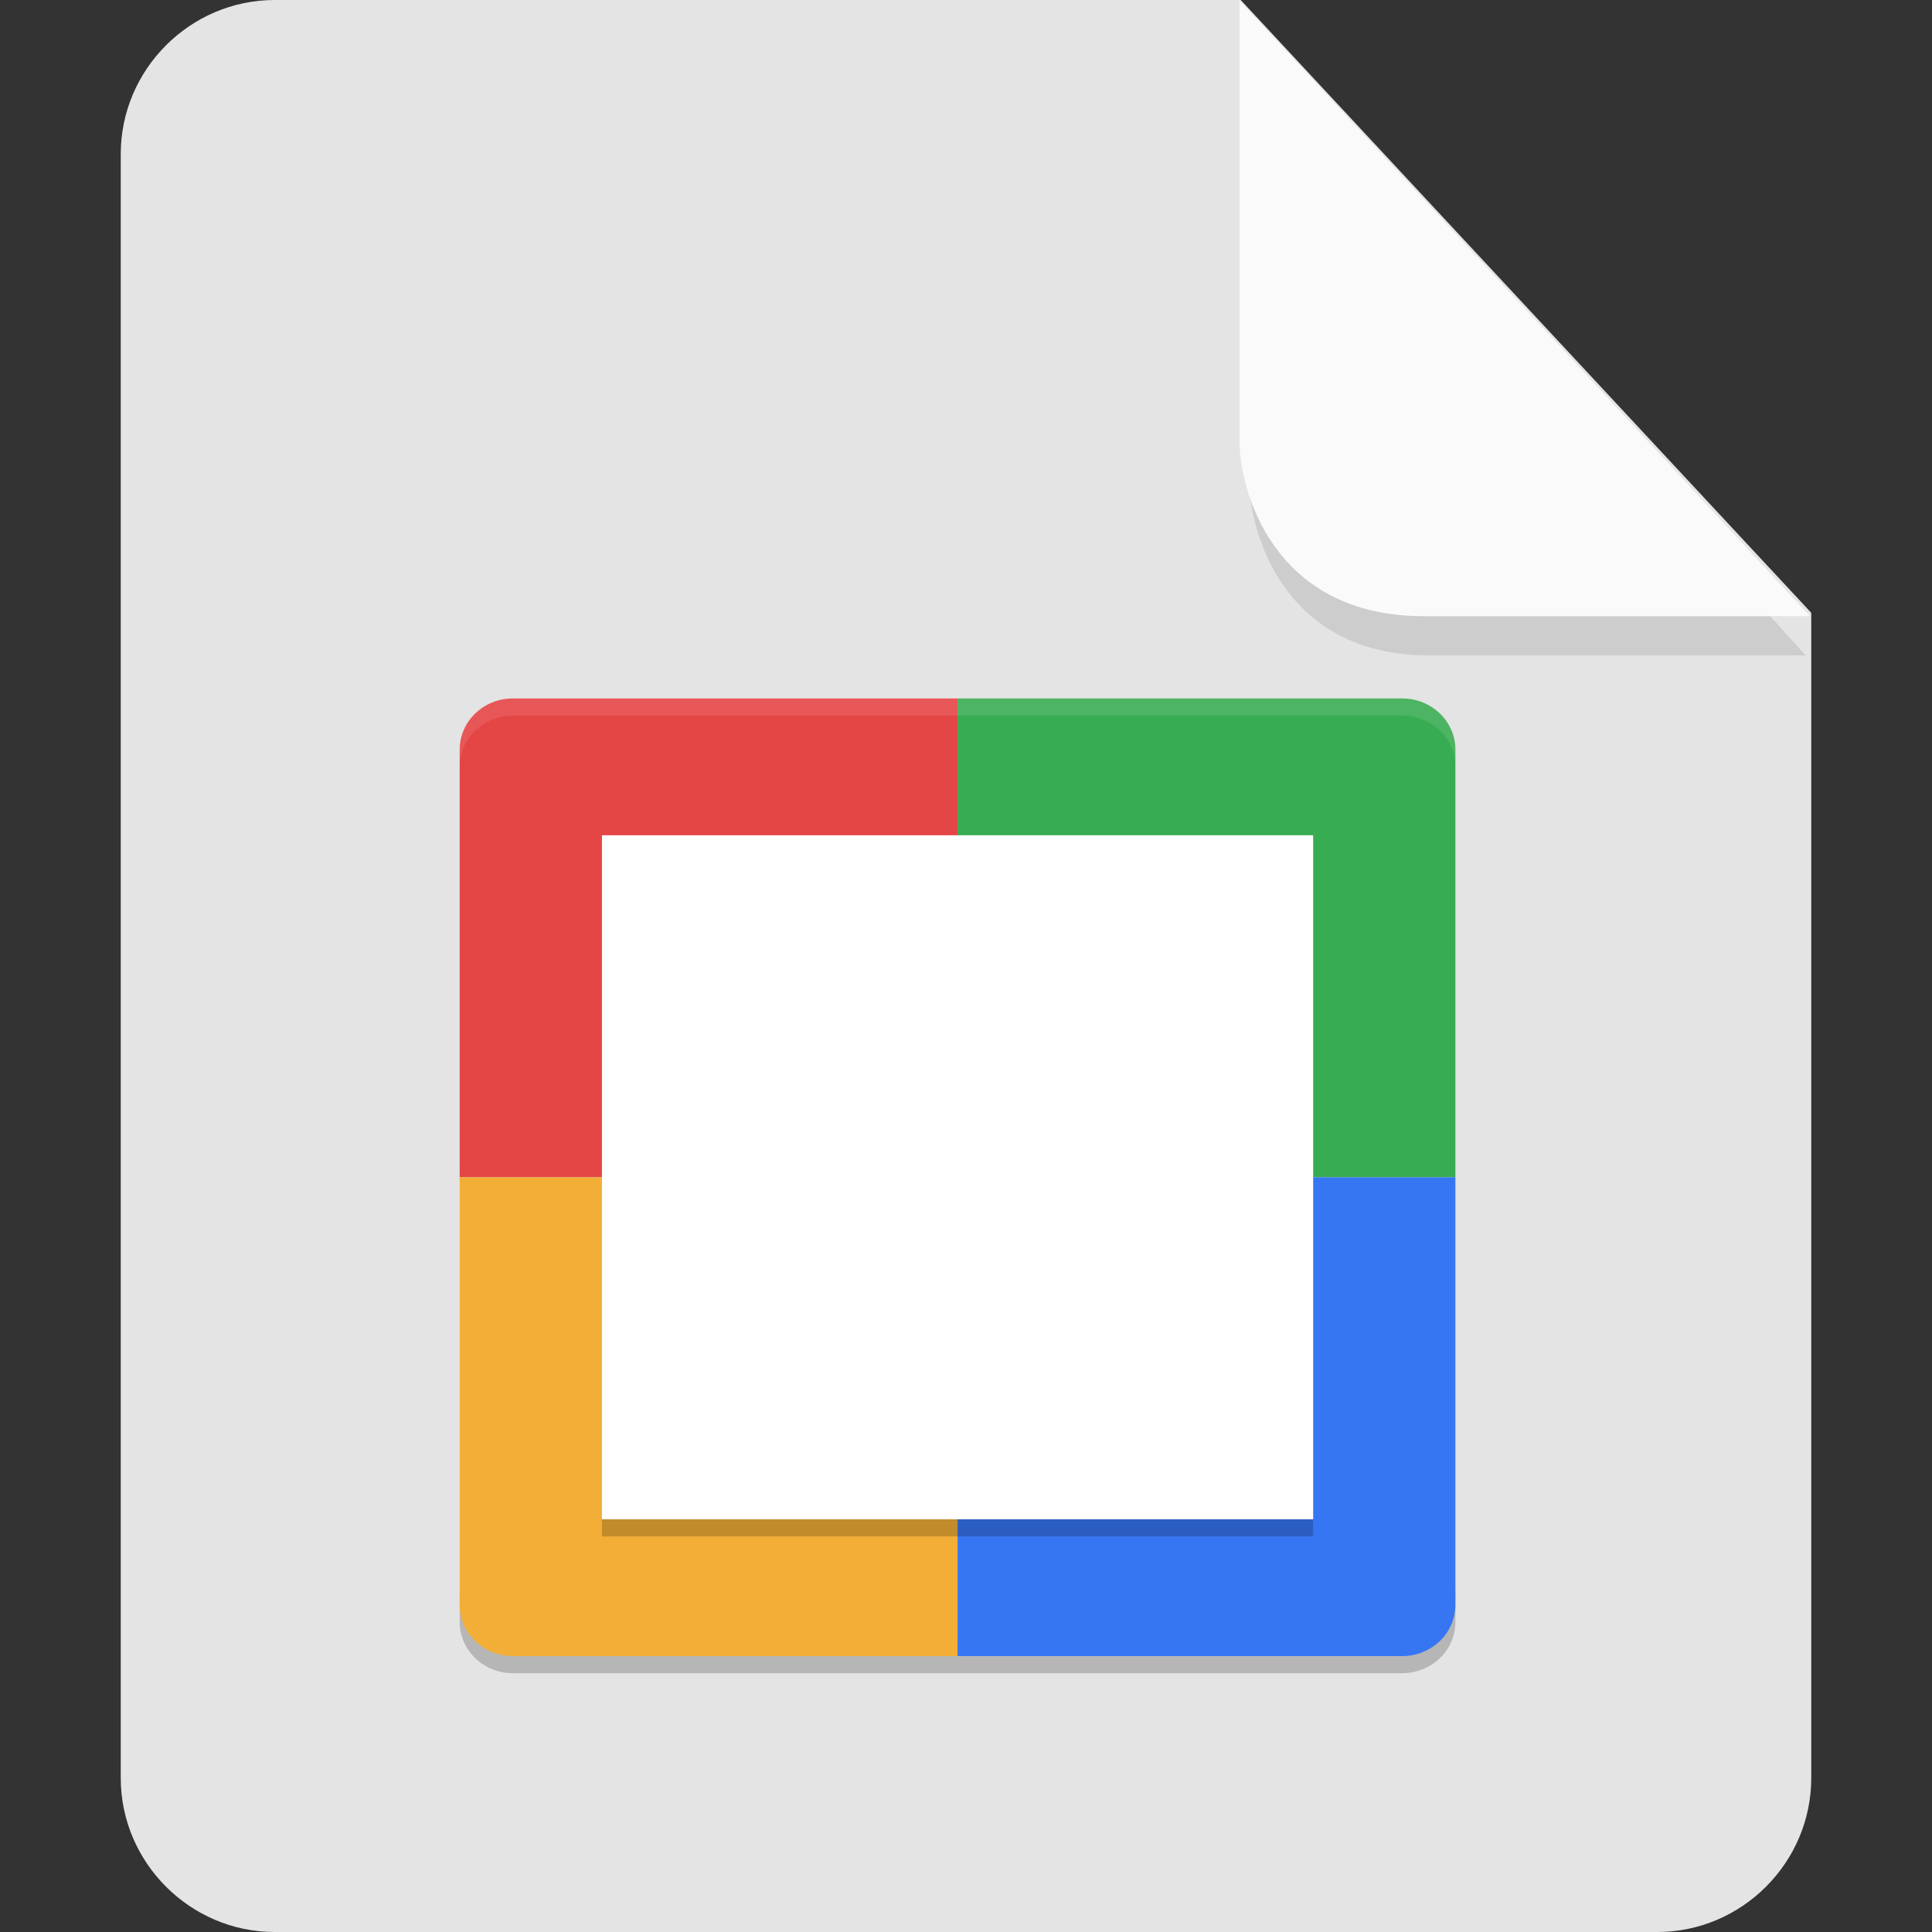 <?xml version="1.0" encoding="UTF-8" standalone="no"?>
<svg
   id="_图层_1"
   data-name="图层_1"
   version="1.1"
   viewBox="0 0 128 128"
   width="32"
   height="32"
   sodipodi:docname="application-x-codeblocks-workspace.svg"
   xml:space="preserve"
   inkscape:version="1.4 (e7c3feb100, 2024-10-09)"
   xmlns:inkscape="http://www.inkscape.org/namespaces/inkscape"
   xmlns:sodipodi="http://sodipodi.sourceforge.net/DTD/sodipodi-0.dtd"
   xmlns="http://www.w3.org/2000/svg"
   xmlns:svg="http://www.w3.org/2000/svg"><rect x="0" y="0" width="128" height="128" fill="#333333" stroke="none"/><sodipodi:namedview
     id="namedview3"
     pagecolor="#505050"
     bordercolor="#eeeeee"
     borderopacity="1"
     inkscape:showpageshadow="0"
     inkscape:pageopacity="0"
     inkscape:pagecheckerboard="0"
     inkscape:deskcolor="#505050"
     inkscape:zoom="10.6875"
     inkscape:cx="32"
     inkscape:cy="33.684211"
     inkscape:window-width="1920"
     inkscape:window-height="939"
     inkscape:window-x="0"
     inkscape:window-y="34"
     inkscape:window-maximized="1"
     inkscape:current-layer="_图层_1" /><!-- Generator: Adobe Illustrator 29.0.1, SVG Export Plug-In . SVG Version: 2.1.0 Build 192)  --><defs
     id="defs1"><style
       id="style1">
      .st0 {
        fill: #0071e9;
      }

      .st1 {
        fill: #fff;
      }

      .st2 {
        fill: #5aaaff;
        isolation: isolate;
        opacity: .5;
      }
    </style></defs><path
     class="st0"
     d="M18.2,0c-5.6,0-10.2,4.6-10.2,10.2v107.6c0,5.6,4.6,10.2,10.2,10.2h91.6c5.6,0,10.2-4.6,10.2-10.2V40.6L82.2,0H18.2Z"
     id="path1"
     style="fill:#e4e4e4;fill-opacity:1" /><path
     class="st2"
     d="m 82.761,2.62 v 29.2 c 0,3.2 2.146,11.6 11.898,11.6 h 24.966 z"
     id="path2"
     style="fill:#b6b6b6;fill-opacity:1;stroke-width:0.988" /><path
     class="st2"
     d="M 82.117,0.023 V 29.223 c 0,3.2 2.2,11.6 12.2,11.6 h 25.6 z"
     id="path2-3"
     style="opacity:1;isolation:isolate;fill:#fafafa;fill-opacity:1" /><g
     id="g4"
     transform="matrix(1.178,0,0,1.133,25.744,41.742)"><path
       style="opacity:0.2"
       d="m 4,56 v 2 c 0,1.662 1.338,3 3,3 h 50 c 1.662,0 3,-1.338 3,-3 v -2 c 0,1.662 -1.338,3 -3,3 H 7 C 5.338,59 4,57.662 4,56 Z"
       id="path1-9" /><path
       style="fill:#e44545"
       d="M 32,4 H 7 C 5.338,4 4,5.338 4,7 v 25 h 28 z"
       id="path2-31" /><path
       style="fill:#38ac52"
       d="m 32,4 h 25 c 1.662,0 3,1.338 3,3 V 32 H 32 Z"
       id="path3" /><path
       style="fill:#f2ae37"
       d="M 32,60 H 7 C 5.338,60 4,58.662 4,57 V 32 h 28 z"
       id="path4" /><path
       style="fill:#3776f2"
       d="m 32,60 h 25 c 1.662,0 3,-1.338 3,-3 V 32 H 32 Z"
       id="path5" /><path
       style="opacity:0.1;fill:#ffffff"
       d="M 7,4 C 5.338,4 4,5.338 4,7 V 8 C 4,6.338 5.338,5 7,5 h 50 c 1.662,0 3,1.338 3,3 V 7 C 60,5.338 58.662,4 57,4 Z"
       id="path6" /><rect
       style="fill:#ffffff"
       width="40"
       height="40"
       x="12"
       y="12"
       id="rect6" /><rect
       style="opacity:0.2"
       width="40"
       height="1"
       x="12"
       y="52"
       id="rect7" /></g></svg>

